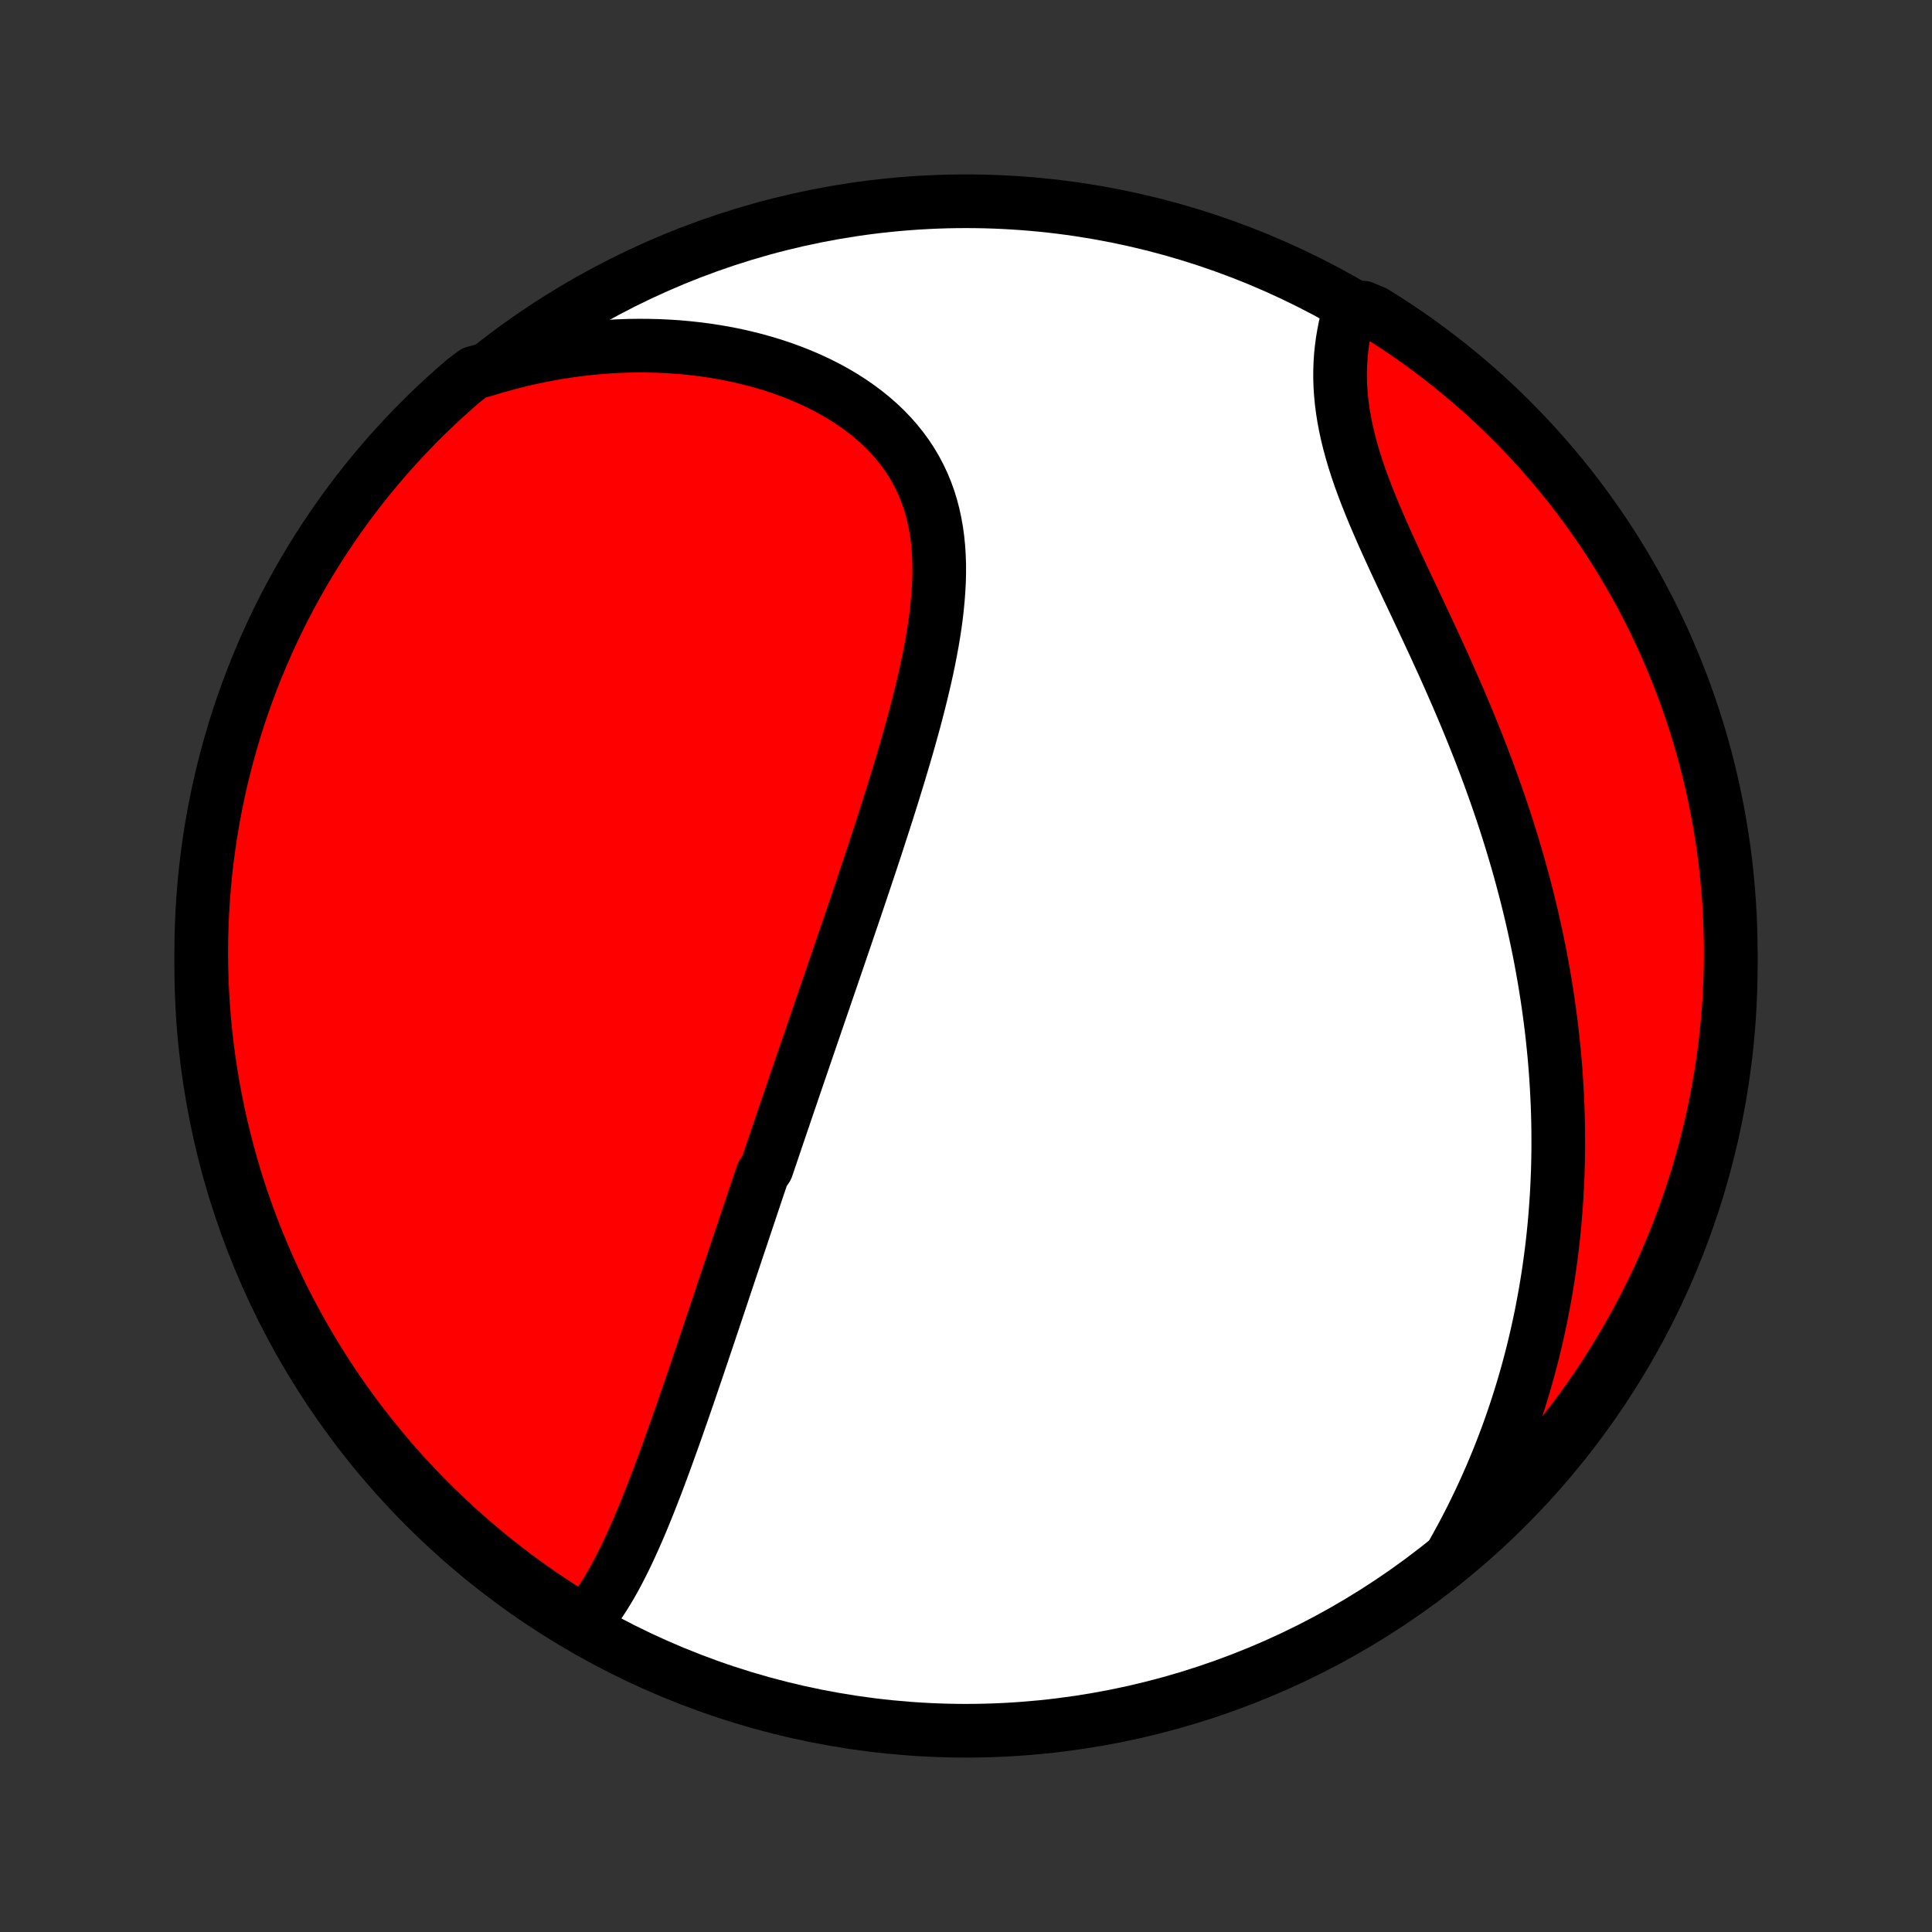 <?xml version="1.0" encoding="utf-8" standalone="no"?>
<!DOCTYPE svg PUBLIC "-//W3C//DTD SVG 1.1//EN"
  "http://www.w3.org/Graphics/SVG/1.1/DTD/svg11.dtd">
<!-- Created with matplotlib (http://matplotlib.org/) -->
<svg height="72pt" version="1.1" viewBox="0 0 72 72" width="72pt" xmlns="http://www.w3.org/2000/svg" xmlns:xlink="http://www.w3.org/1999/xlink">
 <rect x="0" y="0" width="72" height="72" fill="#333333" stroke="none"/>
 <defs>
  <style type="text/css">
*{stroke-linecap:butt;stroke-linejoin:round;}
  </style>
 </defs>
 <g id="figure_1">
  <g id="patch_1">
   <path d="
M0 72
L72 72
L72 0
L0 0
z
" style="fill:none;"/>
  </g>
  <g id="axes_1">
   <g id="PatchCollection_1">
    <defs>
     <path d="
M36 -7.5
C43.558 -7.5 50.808 -10.503 56.153 -15.848
C61.497 -21.192 64.5 -28.442 64.5 -36
C64.5 -43.558 61.497 -50.808 56.153 -56.153
C50.808 -61.497 43.558 -64.5 36 -64.5
C28.442 -64.5 21.192 -61.497 15.848 -56.153
C10.503 -50.808 7.5 -43.558 7.5 -36
C7.5 -28.442 10.503 -21.192 15.848 -15.848
C21.192 -10.503 28.442 -7.5 36 -7.5
z
" id="C0_0_a811fe30f3"/>
     <path d="
M21.754 -11.493
L21.915 -11.684
L22.07 -11.882
L22.219 -12.085
L22.363 -12.294
L22.503 -12.508
L22.638 -12.726
L22.769 -12.948
L22.896 -13.174
L23.02 -13.404
L23.14 -13.636
L23.258 -13.871
L23.373 -14.108
L23.485 -14.348
L23.595 -14.59
L23.703 -14.833
L23.809 -15.077
L23.913 -15.323
L24.015 -15.57
L24.116 -15.818
L24.215 -16.066
L24.313 -16.315
L24.409 -16.565
L24.505 -16.814
L24.599 -17.065
L24.692 -17.315
L24.784 -17.565
L24.875 -17.815
L24.965 -18.066
L25.055 -18.316
L25.144 -18.565
L25.232 -18.815
L25.319 -19.064
L25.406 -19.313
L25.492 -19.561
L25.578 -19.809
L25.663 -20.056
L25.747 -20.303
L25.831 -20.55
L25.915 -20.796
L25.999 -21.041
L26.081 -21.287
L26.164 -21.531
L26.246 -21.775
L26.328 -22.019
L26.41 -22.262
L26.491 -22.504
L26.573 -22.747
L26.653 -22.988
L26.734 -23.229
L26.815 -23.47
L26.895 -23.711
L26.975 -23.951
L27.055 -24.191
L27.135 -24.43
L27.215 -24.669
L27.295 -24.908
L27.375 -25.147
L27.454 -25.385
L27.534 -25.623
L27.614 -25.861
L27.694 -26.1
L27.773 -26.337
L27.853 -26.576
L27.933 -26.813
L28.012 -27.051
L28.092 -27.29
L28.172 -27.528
L28.252 -27.766
L28.333 -28.005
L28.413 -28.243
L28.574 -28.482
L28.655 -28.722
L28.736 -28.961
L28.817 -29.201
L28.899 -29.442
L28.98 -29.683
L29.062 -29.924
L29.145 -30.167
L29.227 -30.409
L29.31 -30.653
L29.393 -30.897
L29.477 -31.141
L29.56 -31.387
L29.644 -31.633
L29.729 -31.881
L29.814 -32.129
L29.899 -32.378
L29.985 -32.628
L30.07 -32.879
L30.157 -33.131
L30.244 -33.385
L30.331 -33.639
L30.419 -33.895
L30.507 -34.152
L30.596 -34.41
L30.685 -34.669
L30.774 -34.931
L30.864 -35.193
L30.955 -35.457
L31.046 -35.722
L31.137 -35.989
L31.229 -36.257
L31.321 -36.528
L31.414 -36.799
L31.507 -37.072
L31.601 -37.348
L31.695 -37.624
L31.79 -37.903
L31.885 -38.183
L31.98 -38.465
L32.076 -38.749
L32.172 -39.035
L32.268 -39.323
L32.365 -39.612
L32.462 -39.904
L32.559 -40.197
L32.656 -40.492
L32.753 -40.79
L32.85 -41.089
L32.947 -41.39
L33.044 -41.692
L33.141 -41.997
L33.237 -42.303
L33.333 -42.612
L33.428 -42.922
L33.523 -43.233
L33.617 -43.547
L33.71 -43.861
L33.802 -44.178
L33.892 -44.496
L33.981 -44.815
L34.069 -45.136
L34.154 -45.457
L34.237 -45.78
L34.318 -46.104
L34.396 -46.429
L34.472 -46.754
L34.544 -47.08
L34.612 -47.407
L34.676 -47.733
L34.736 -48.06
L34.791 -48.387
L34.841 -48.713
L34.885 -49.039
L34.922 -49.364
L34.953 -49.688
L34.977 -50.011
L34.994 -50.333
L35.002 -50.652
L35.001 -50.97
L34.99 -51.285
L34.97 -51.598
L34.939 -51.908
L34.898 -52.215
L34.844 -52.518
L34.779 -52.818
L34.702 -53.113
L34.612 -53.404
L34.509 -53.69
L34.393 -53.971
L34.263 -54.246
L34.12 -54.516
L33.964 -54.78
L33.794 -55.038
L33.611 -55.289
L33.415 -55.533
L33.206 -55.77
L32.984 -56.001
L32.751 -56.223
L32.506 -56.438
L32.249 -56.645
L31.983 -56.844
L31.706 -57.035
L31.419 -57.218
L31.124 -57.392
L30.82 -57.559
L30.509 -57.716
L30.191 -57.865
L29.865 -58.006
L29.534 -58.138
L29.197 -58.261
L28.855 -58.377
L28.509 -58.483
L28.159 -58.581
L27.805 -58.67
L27.448 -58.752
L27.089 -58.825
L26.727 -58.889
L26.363 -58.946
L25.998 -58.994
L25.631 -59.034
L25.264 -59.067
L24.896 -59.091
L24.528 -59.108
L24.16 -59.117
L23.792 -59.119
L23.424 -59.114
L23.057 -59.101
L22.691 -59.081
L22.326 -59.054
L21.962 -59.02
L21.6 -58.979
L21.239 -58.931
L20.879 -58.877
L20.522 -58.816
L20.166 -58.748
L19.812 -58.675
L19.461 -58.595
L19.111 -58.509
L18.764 -58.417
L18.419 -58.319
L18.076 -58.216
L17.667 -58.106
L17.289 -57.821
L16.917 -57.498
L16.55 -57.168
L16.189 -56.831
L15.835 -56.489
L15.487 -56.14
L15.144 -55.785
L14.809 -55.424
L14.479 -55.057
L14.156 -54.684
L13.84 -54.306
L13.531 -53.922
L13.228 -53.532
L12.933 -53.138
L12.644 -52.738
L12.363 -52.333
L12.088 -51.922
L11.821 -51.507
L11.562 -51.088
L11.309 -50.663
L11.065 -50.235
L10.828 -49.802
L10.598 -49.364
L10.377 -48.923
L10.163 -48.478
L9.957 -48.029
L9.759 -47.576
L9.569 -47.12
L9.387 -46.66
L9.213 -46.197
L9.047 -45.731
L8.889 -45.262
L8.74 -44.79
L8.599 -44.316
L8.467 -43.839
L8.342 -43.359
L8.226 -42.878
L8.119 -42.394
L8.02 -41.908
L7.93 -41.421
L7.848 -40.932
L7.775 -40.441
L7.71 -39.949
L7.654 -39.456
L7.607 -38.962
L7.568 -38.466
L7.538 -37.97
L7.517 -37.474
L7.504 -36.977
L7.5 -36.48
L7.505 -35.982
L7.518 -35.485
L7.54 -34.988
L7.571 -34.491
L7.61 -33.994
L7.658 -33.498
L7.715 -33.003
L7.78 -32.509
L7.854 -32.016
L7.936 -31.524
L8.027 -31.034
L8.126 -30.545
L8.234 -30.057
L8.351 -29.572
L8.476 -29.088
L8.609 -28.607
L8.75 -28.127
L8.9 -27.651
L9.058 -27.176
L9.225 -26.705
L9.399 -26.236
L9.582 -25.77
L9.773 -25.307
L9.971 -24.848
L10.178 -24.392
L10.392 -23.939
L10.614 -23.491
L10.844 -23.046
L11.082 -22.605
L11.327 -22.168
L11.58 -21.735
L11.84 -21.306
L12.107 -20.882
L12.382 -20.463
L12.664 -20.048
L12.953 -19.639
L13.249 -19.234
L13.553 -18.834
L13.863 -18.44
L14.179 -18.051
L14.502 -17.667
L14.832 -17.289
L15.168 -16.917
L15.511 -16.55
L15.86 -16.189
L16.215 -15.835
L16.576 -15.487
L16.943 -15.144
L17.316 -14.809
L17.694 -14.479
L18.078 -14.156
L18.468 -13.84
L18.862 -13.531
L19.262 -13.228
L19.668 -12.933
L20.078 -12.644
L20.493 -12.363
L20.912 -12.088
z
" id="C0_1_d58f067a29"/>
     <path d="
M54.154 -14.142
L54.327 -14.453
L54.496 -14.763
L54.659 -15.073
L54.818 -15.383
L54.971 -15.692
L55.12 -16
L55.264 -16.308
L55.404 -16.616
L55.539 -16.923
L55.67 -17.229
L55.797 -17.535
L55.919 -17.84
L56.037 -18.145
L56.152 -18.45
L56.262 -18.753
L56.368 -19.056
L56.471 -19.359
L56.57 -19.662
L56.665 -19.963
L56.757 -20.265
L56.845 -20.566
L56.93 -20.866
L57.011 -21.166
L57.089 -21.466
L57.164 -21.766
L57.235 -22.065
L57.303 -22.364
L57.368 -22.663
L57.431 -22.962
L57.489 -23.26
L57.545 -23.559
L57.599 -23.857
L57.648 -24.155
L57.696 -24.454
L57.74 -24.752
L57.781 -25.051
L57.82 -25.35
L57.856 -25.648
L57.889 -25.948
L57.919 -26.247
L57.947 -26.547
L57.971 -26.847
L57.993 -27.147
L58.013 -27.448
L58.029 -27.75
L58.043 -28.052
L58.055 -28.354
L58.063 -28.657
L58.069 -28.961
L58.072 -29.265
L58.072 -29.571
L58.07 -29.877
L58.065 -30.184
L58.057 -30.492
L58.047 -30.8
L58.033 -31.11
L58.017 -31.421
L57.998 -31.733
L57.977 -32.045
L57.952 -32.359
L57.925 -32.675
L57.894 -32.991
L57.861 -33.309
L57.825 -33.627
L57.786 -33.948
L57.743 -34.269
L57.698 -34.592
L57.65 -34.916
L57.598 -35.242
L57.544 -35.569
L57.486 -35.898
L57.425 -36.228
L57.361 -36.56
L57.293 -36.893
L57.222 -37.227
L57.148 -37.564
L57.07 -37.902
L56.989 -38.241
L56.905 -38.582
L56.816 -38.924
L56.725 -39.268
L56.63 -39.614
L56.531 -39.961
L56.429 -40.309
L56.323 -40.66
L56.214 -41.011
L56.101 -41.364
L55.984 -41.718
L55.864 -42.073
L55.74 -42.43
L55.612 -42.788
L55.482 -43.147
L55.347 -43.507
L55.209 -43.868
L55.068 -44.23
L54.924 -44.592
L54.776 -44.956
L54.626 -45.319
L54.472 -45.684
L54.316 -46.049
L54.157 -46.413
L53.996 -46.779
L53.833 -47.144
L53.667 -47.508
L53.501 -47.873
L53.332 -48.237
L53.163 -48.6
L52.993 -48.963
L52.823 -49.325
L52.653 -49.685
L52.483 -50.044
L52.314 -50.402
L52.147 -50.759
L51.982 -51.113
L51.82 -51.466
L51.661 -51.816
L51.505 -52.165
L51.355 -52.511
L51.208 -52.854
L51.068 -53.195
L50.934 -53.533
L50.806 -53.868
L50.685 -54.2
L50.573 -54.529
L50.468 -54.855
L50.373 -55.177
L50.286 -55.496
L50.209 -55.812
L50.141 -56.123
L50.083 -56.431
L50.035 -56.735
L49.997 -57.035
L49.969 -57.331
L49.95 -57.623
L49.941 -57.91
L49.942 -58.194
L49.952 -58.472
L49.97 -58.747
L49.998 -59.017
L50.033 -59.282
L50.077 -59.542
L50.127 -59.798
L50.186 -60.048
L50.251 -60.294
L50.795 -60.535
L51.218 -60.359
L51.636 -60.097
L52.049 -59.828
L52.458 -59.551
L52.862 -59.268
L53.26 -58.977
L53.653 -58.679
L54.041 -58.374
L54.423 -58.063
L54.8 -57.745
L55.171 -57.42
L55.536 -57.089
L55.895 -56.751
L56.248 -56.407
L56.595 -56.056
L56.936 -55.7
L57.27 -55.337
L57.598 -54.969
L57.919 -54.595
L58.234 -54.215
L58.542 -53.83
L58.843 -53.439
L59.137 -53.043
L59.423 -52.642
L59.703 -52.236
L59.976 -51.824
L60.241 -51.408
L60.499 -50.987
L60.749 -50.562
L60.992 -50.132
L61.227 -49.698
L61.455 -49.26
L61.675 -48.818
L61.887 -48.371
L62.091 -47.921
L62.287 -47.468
L62.475 -47.011
L62.655 -46.55
L62.827 -46.087
L62.991 -45.62
L63.147 -45.15
L63.294 -44.678
L63.433 -44.203
L63.564 -43.725
L63.686 -43.245
L63.8 -42.763
L63.905 -42.279
L64.002 -41.792
L64.09 -41.305
L64.17 -40.815
L64.241 -40.324
L64.304 -39.832
L64.358 -39.338
L64.403 -38.844
L64.44 -38.349
L64.468 -37.852
L64.487 -37.356
L64.498 -36.859
L64.5 -36.361
L64.493 -35.864
L64.478 -35.367
L64.454 -34.87
L64.421 -34.373
L64.379 -33.876
L64.329 -33.381
L64.271 -32.886
L64.203 -32.392
L64.127 -31.899
L64.043 -31.407
L63.95 -30.917
L63.849 -30.429
L63.739 -29.942
L63.62 -29.457
L63.493 -28.974
L63.358 -28.492
L63.215 -28.014
L63.063 -27.538
L62.903 -27.064
L62.734 -26.593
L62.558 -26.125
L62.373 -25.66
L62.181 -25.198
L61.98 -24.739
L61.772 -24.284
L61.556 -23.832
L61.332 -23.384
L61.1 -22.94
L60.861 -22.5
L60.614 -22.064
L60.359 -21.633
L60.097 -21.205
L59.828 -20.782
L59.551 -20.364
L59.268 -19.951
L58.977 -19.542
L58.679 -19.138
L58.374 -18.74
L58.063 -18.347
L57.745 -17.959
L57.42 -17.577
L57.089 -17.2
L56.751 -16.829
L56.407 -16.464
L56.056 -16.105
L55.7 -15.752
L55.337 -15.405
L54.969 -15.064
L54.595 -14.73
z
" id="C0_2_77b456219c"/>
    </defs>
    <g clip-path="url(#p1bffca34e9)">
     <use style="fill:#ffffff;stroke:#000000;stroke-width:2.0;" x="0.0" xlink:href="#C0_0_a811fe30f3" y="72.0"/>
    </g>
    <g clip-path="url(#p1bffca34e9)">
     <use style="fill:#ff0000;stroke:#000000;stroke-width:2.0;" x="0.0" xlink:href="#C0_1_d58f067a29" y="72.0"/>
    </g>
    <g clip-path="url(#p1bffca34e9)">
     <use style="fill:#ff0000;stroke:#000000;stroke-width:2.0;" x="0.0" xlink:href="#C0_2_77b456219c" y="72.0"/>
    </g>
   </g>
  </g>
 </g>
 <defs>
  <clipPath id="p1bffca34e9">
   <rect height="72.0" width="72.0" x="0.0" y="0.0"/>
  </clipPath>
 </defs>
</svg>

